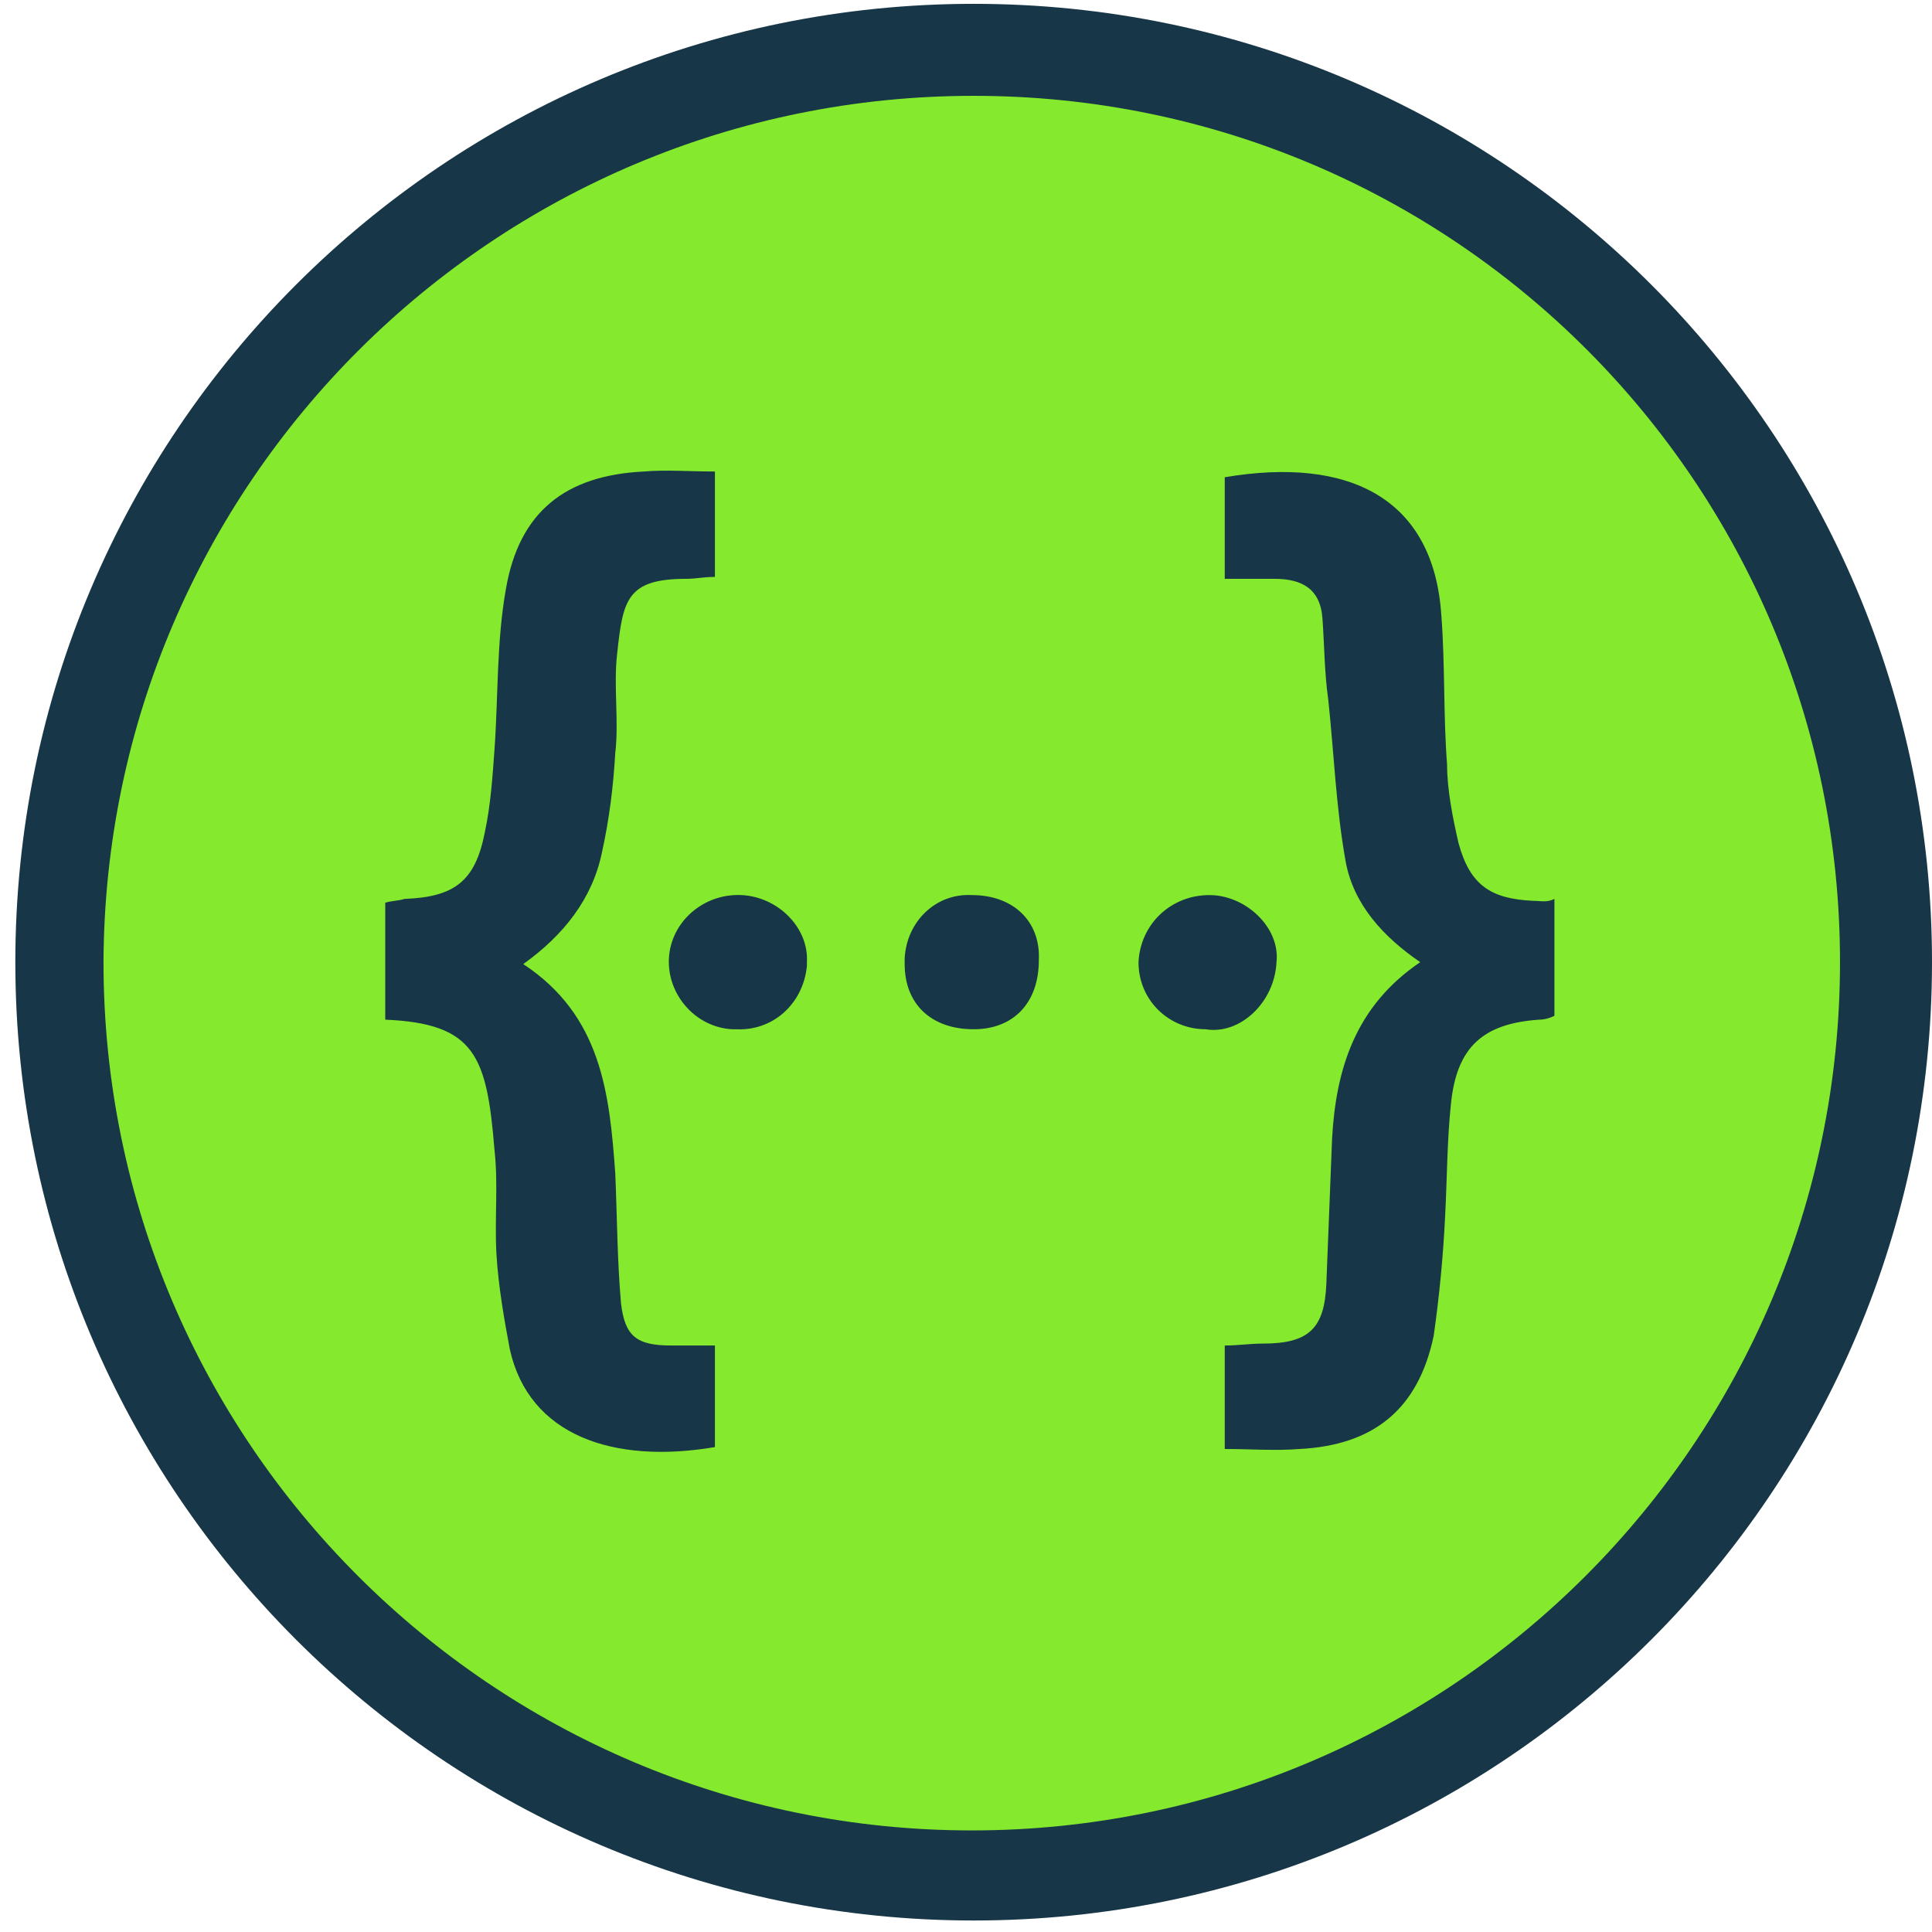 <?xml version="1.0" encoding="utf-8"?>
<!-- Generator: Adobe Illustrator 24.1.0, SVG Export Plug-In . SVG Version: 6.00 Build 0)  -->
<svg version="1.1" id="图层_1" xmlns="http://www.w3.org/2000/svg" xmlns:xlink="http://www.w3.org/1999/xlink" x="0px" y="0px"
	 viewBox="0 0 100.8 100.8" style="enable-background:new 0 0 100.8 100.8;" xml:space="preserve">
<style type="text/css">
	.st0{fill:#85EA2D;}
	.st1{fill:#173647;}
</style>
<g>
	<g>
		<g>
			<g>
				<g>
					<path class="st0" d="M50.8,97.9c-26.3,0-47.6-21.4-47.6-47.6S24.5,2.6,50.8,2.6S98.4,24,98.4,50.2S77,97.9,50.8,97.9z"/>
				</g>
				<g>
					<g>
						<path class="st1" d="M50.8,5C75.8,5,96,25.2,96,50.2c0,25-20.3,45.3-45.3,45.3c-25,0-45.3-20.3-45.3-45.3
							C5.5,25.2,25.8,5,50.8,5 M50.8,0.2c-27.6,0-50,22.4-50,50s22.4,50,50,50s50-22.4,50-50S78.4,0.2,50.8,0.2L50.8,0.2z"/>
					</g>
				</g>
			</g>
		</g>
	</g>
	<path class="st1" d="M32.2,34.1c-0.2,1.7,0.1,3.5-0.1,5.2c-0.1,1.7-0.3,3.4-0.7,5.2c-0.5,2.4-2,4.3-4.1,5.8
		c4.1,2.7,4.5,6.8,4.8,10.9c0.1,2.3,0.1,4.5,0.3,6.8c0.2,1.7,0.8,2.2,2.6,2.2c0.7,0,1.5,0,2.3,0v5.3c-5.3,0.9-9.7-0.6-10.7-5.1
		c-0.3-1.6-0.6-3.3-0.7-5c-0.1-1.8,0.1-3.6-0.1-5.4c-0.4-4.9-1-6.6-5.7-6.8v-6.1c0.3-0.1,0.7-0.1,1-0.2c2.6-0.1,3.7-0.9,4.2-3.5
		c0.3-1.4,0.4-2.9,0.5-4.3c0.2-2.8,0.1-5.6,0.6-8.4c0.7-4,3.1-5.9,7.2-6.1c1.2-0.1,2.3,0,3.7,0v5.5c-0.6,0-1,0.1-1.5,0.1
		C32.7,30.2,32.5,31.3,32.2,34.1z M38.7,46.7L38.7,46.7c-2-0.1-3.7,1.4-3.8,3.3c-0.1,1.9,1.4,3.6,3.3,3.7h0.2
		c1.9,0.1,3.5-1.3,3.7-3.3v-0.2C42.2,48.4,40.6,46.8,38.7,46.7z M50.7,46.7c-1.9-0.1-3.4,1.4-3.5,3.3c0,0.1,0,0.2,0,0.3
		c0,2.1,1.4,3.4,3.6,3.4c2.1,0,3.4-1.4,3.4-3.6C54.3,48.1,52.9,46.7,50.7,46.7z M63.1,46.7c-2,0-3.6,1.5-3.7,3.5
		c0,2,1.6,3.5,3.5,3.5h0c1.8,0.3,3.6-1.4,3.7-3.5C66.8,48.4,65,46.7,63.1,46.7z M80,47c-2.2-0.1-3.3-0.8-3.9-3
		c-0.3-1.3-0.6-2.8-0.6-4.1c-0.2-2.6-0.1-5.2-0.3-7.8c-0.4-6.1-4.8-8.3-11.3-7.2v5.3c1,0,1.8,0,2.6,0c1.4,0,2.4,0.5,2.5,2.1
		c0.1,1.4,0.1,2.8,0.3,4.2c0.3,2.8,0.4,5.6,0.9,8.4c0.4,2.3,2,4,3.9,5.3c-3.4,2.3-4.4,5.6-4.6,9.2c-0.1,2.5-0.2,5.1-0.3,7.6
		c-0.1,2.3-0.9,3.1-3.3,3.1c-0.7,0-1.3,0.1-2,0.1v5.4c1.4,0,2.6,0.1,3.9,0c3.9-0.2,6.2-2.1,7-5.9c0.3-2.1,0.5-4.2,0.6-6.3
		c0.1-1.9,0.1-3.9,0.3-5.8c0.3-3,1.7-4.2,4.6-4.4c0.3,0,0.6-0.1,0.8-0.2v-6.1C80.7,47.1,80.4,47,80,47z"/>
</g>
</svg>
